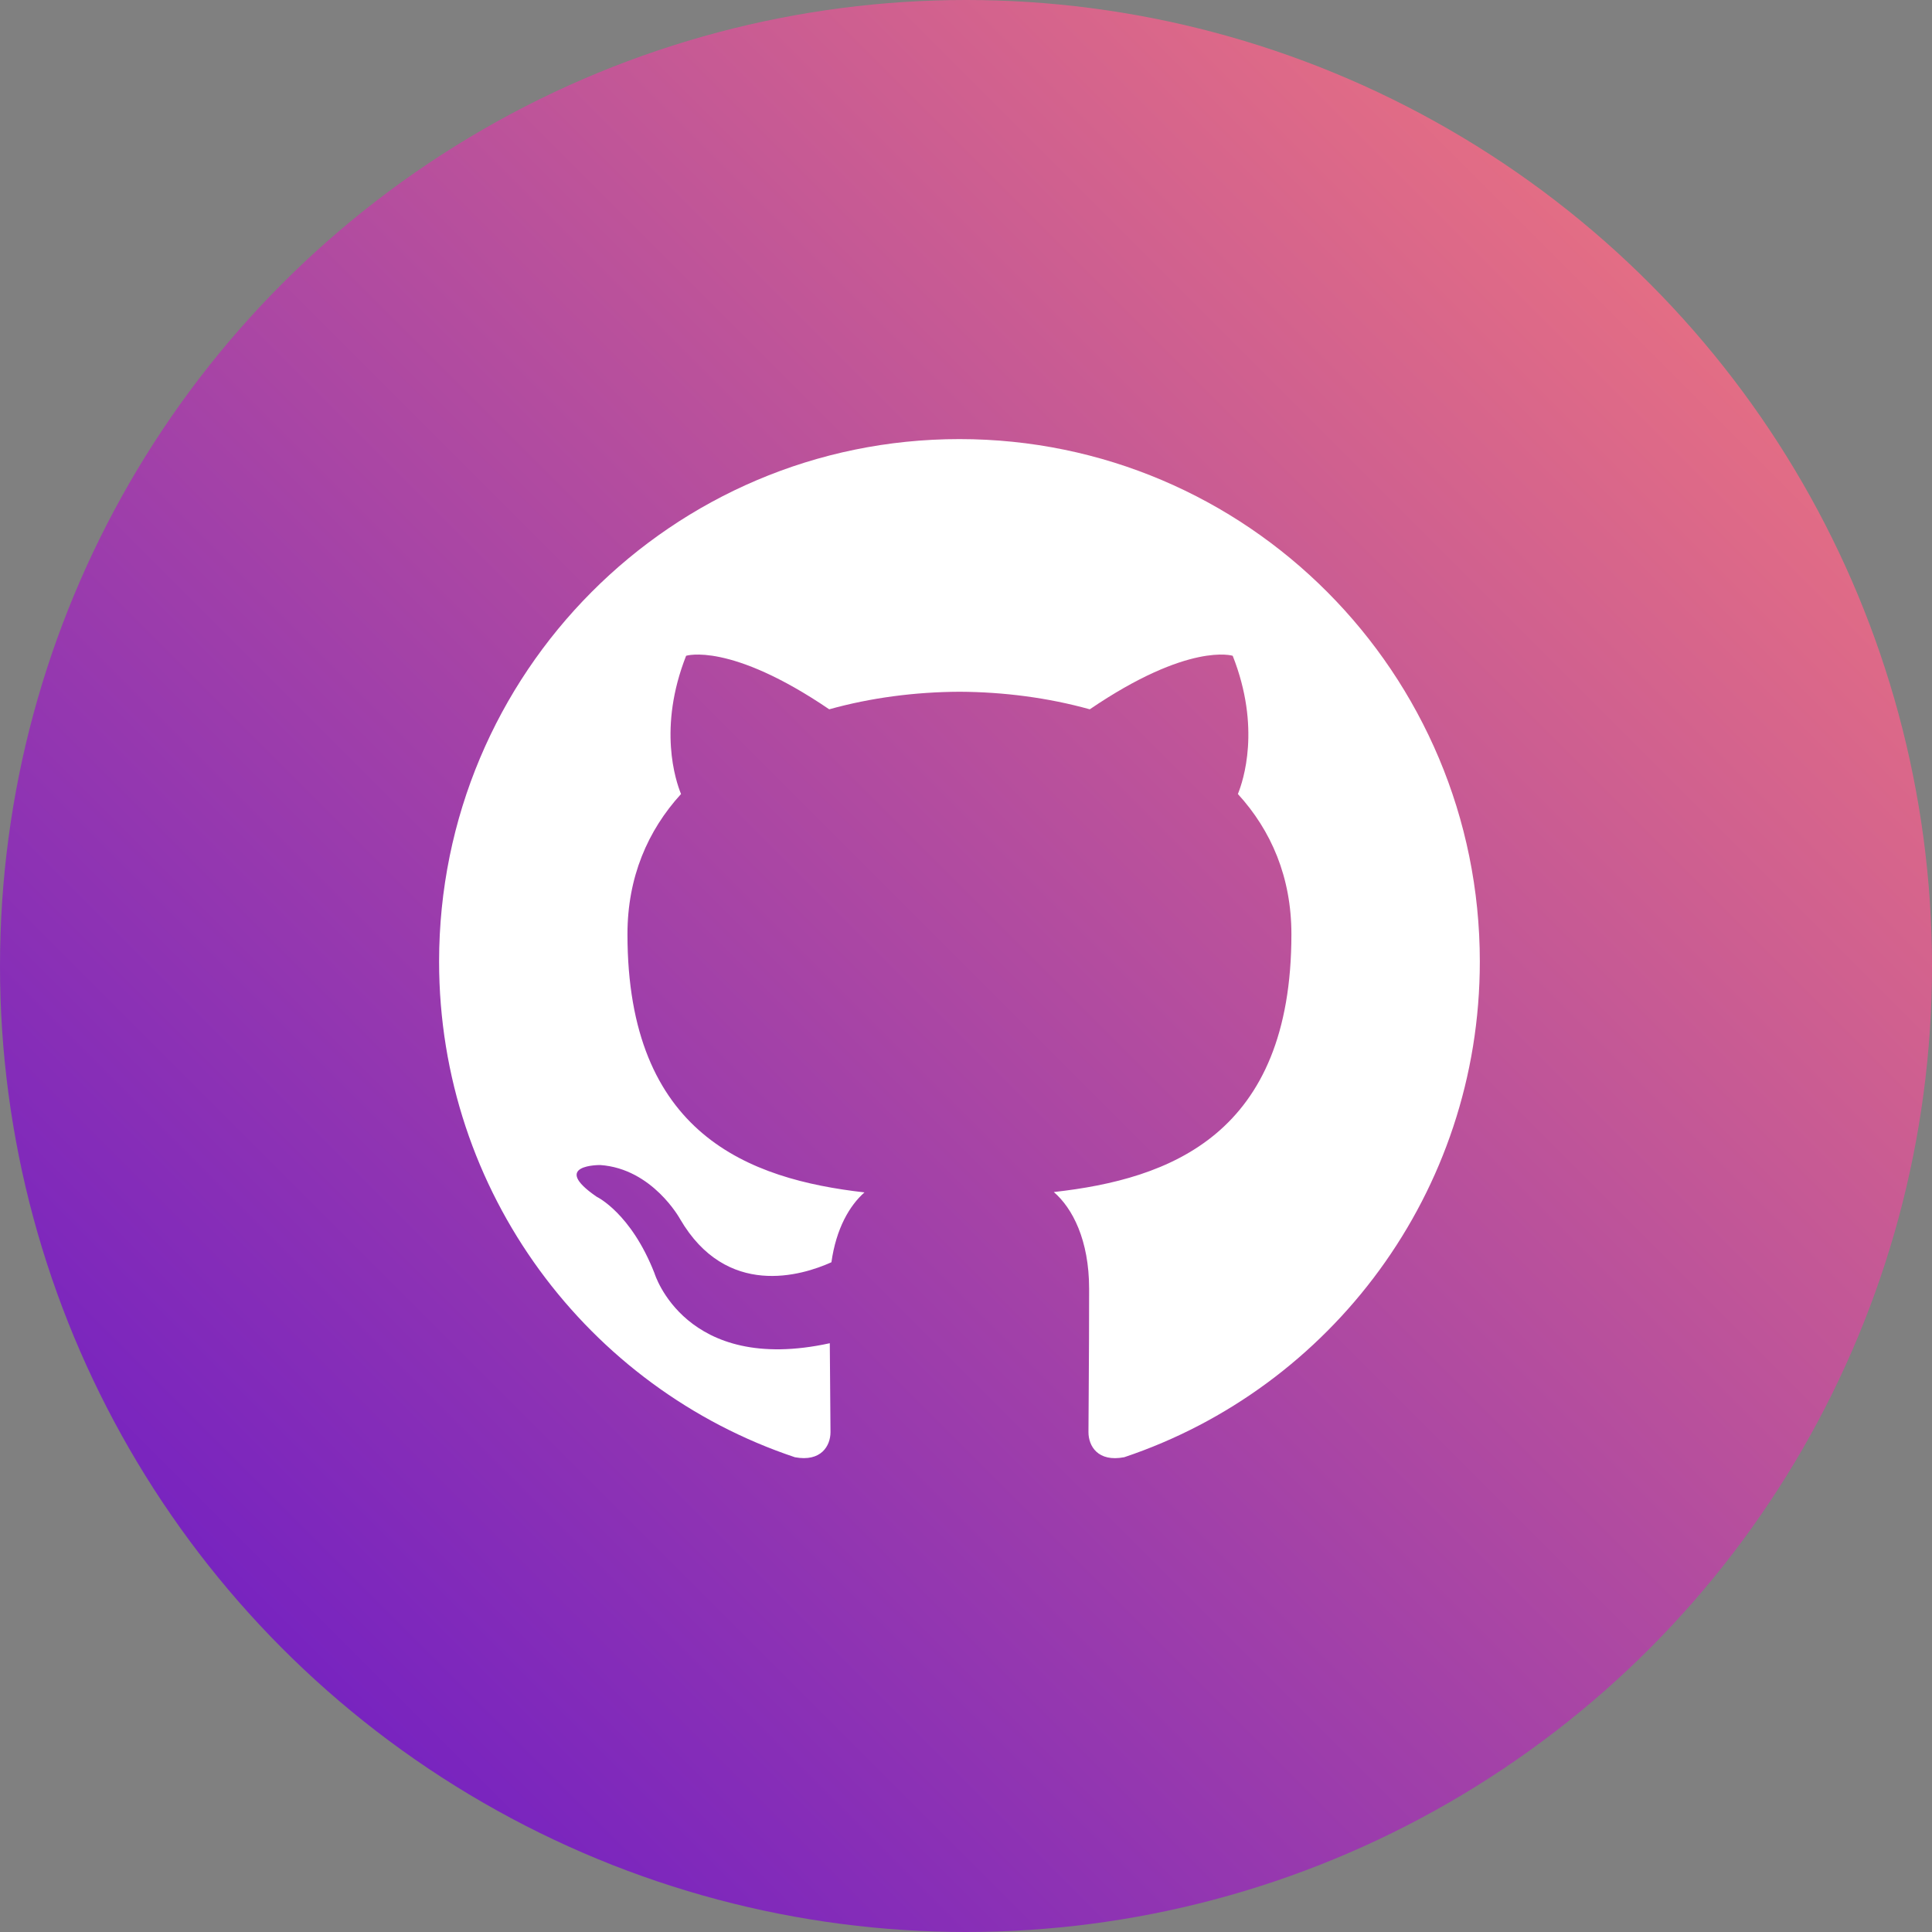<?xml version="1.0" encoding="UTF-8"?>
<svg width="44px" height="44px" viewBox="0 0 44 44" version="1.1" xmlns="http://www.w3.org/2000/svg" xmlns:xlink="http://www.w3.org/1999/xlink">
    <rect x="0" y="0" width="44" height="44" fill="#808080" stroke="none"/>
    <!-- Generator: Sketch 49.3 (51167) - http://www.bohemiancoding.com/sketch -->
    <title>github</title>
    <desc>Created with Sketch.</desc>
    <defs>
        <linearGradient x1="100%" y1="0%" x2="0%" y2="100%" id="linearGradient-1">
            <stop stop-color="#FA7D78" offset="0%"></stop>
            <stop stop-color="#6114CC" offset="100%"></stop>
        </linearGradient>
    </defs>
    <g id="icons" stroke="none" stroke-width="1" fill="none" fill-rule="evenodd">
        <g id="a" transform="translate(-11, -8)">
            <g id="github" transform="translate(11, 8)">
                <circle id="Oval-2" fill="url(#linearGradient-1)" cx="22" cy="22" r="22"></circle>
                <g id="Group-31" transform="translate(10, 10)" fill="#FFFFFF">
                    <path d="M11.85,0 C5.306,0 0,5.327 0,11.899 C0,17.155 3.395,21.615 8.105,23.188 C8.698,23.298 8.914,22.93 8.914,22.615 C8.914,22.332 8.904,21.584 8.898,20.591 C5.601,21.311 4.905,18.996 4.905,18.996 C4.367,17.622 3.59,17.256 3.59,17.256 C2.514,16.518 3.671,16.533 3.671,16.533 C4.86,16.616 5.486,17.759 5.486,17.759 C6.544,19.577 8.26,19.052 8.935,18.747 C9.043,17.978 9.349,17.454 9.688,17.156 C7.056,16.856 4.29,15.836 4.29,11.276 C4.29,9.978 4.751,8.915 5.51,8.083 C5.387,7.782 4.981,6.573 5.626,4.935 C5.626,4.935 6.621,4.615 8.885,6.154 C9.83,5.89 10.843,5.759 11.852,5.754 C12.858,5.759 13.872,5.89 14.819,6.154 C17.081,4.615 18.074,4.935 18.074,4.935 C18.721,6.573 18.314,7.782 18.192,8.083 C18.952,8.915 19.411,9.978 19.411,11.276 C19.411,15.847 16.639,16.853 14,17.148 C14.425,17.515 14.804,18.241 14.804,19.351 C14.804,20.941 14.789,22.224 14.789,22.615 C14.789,22.933 15.003,23.303 15.604,23.187 C20.31,21.61 23.702,17.154 23.702,11.899 C23.702,5.327 18.396,0 11.85,0 L11.85,0 Z" id="Stroke-53"></path>
                </g>
            </g>
        </g>
    </g>
</svg>